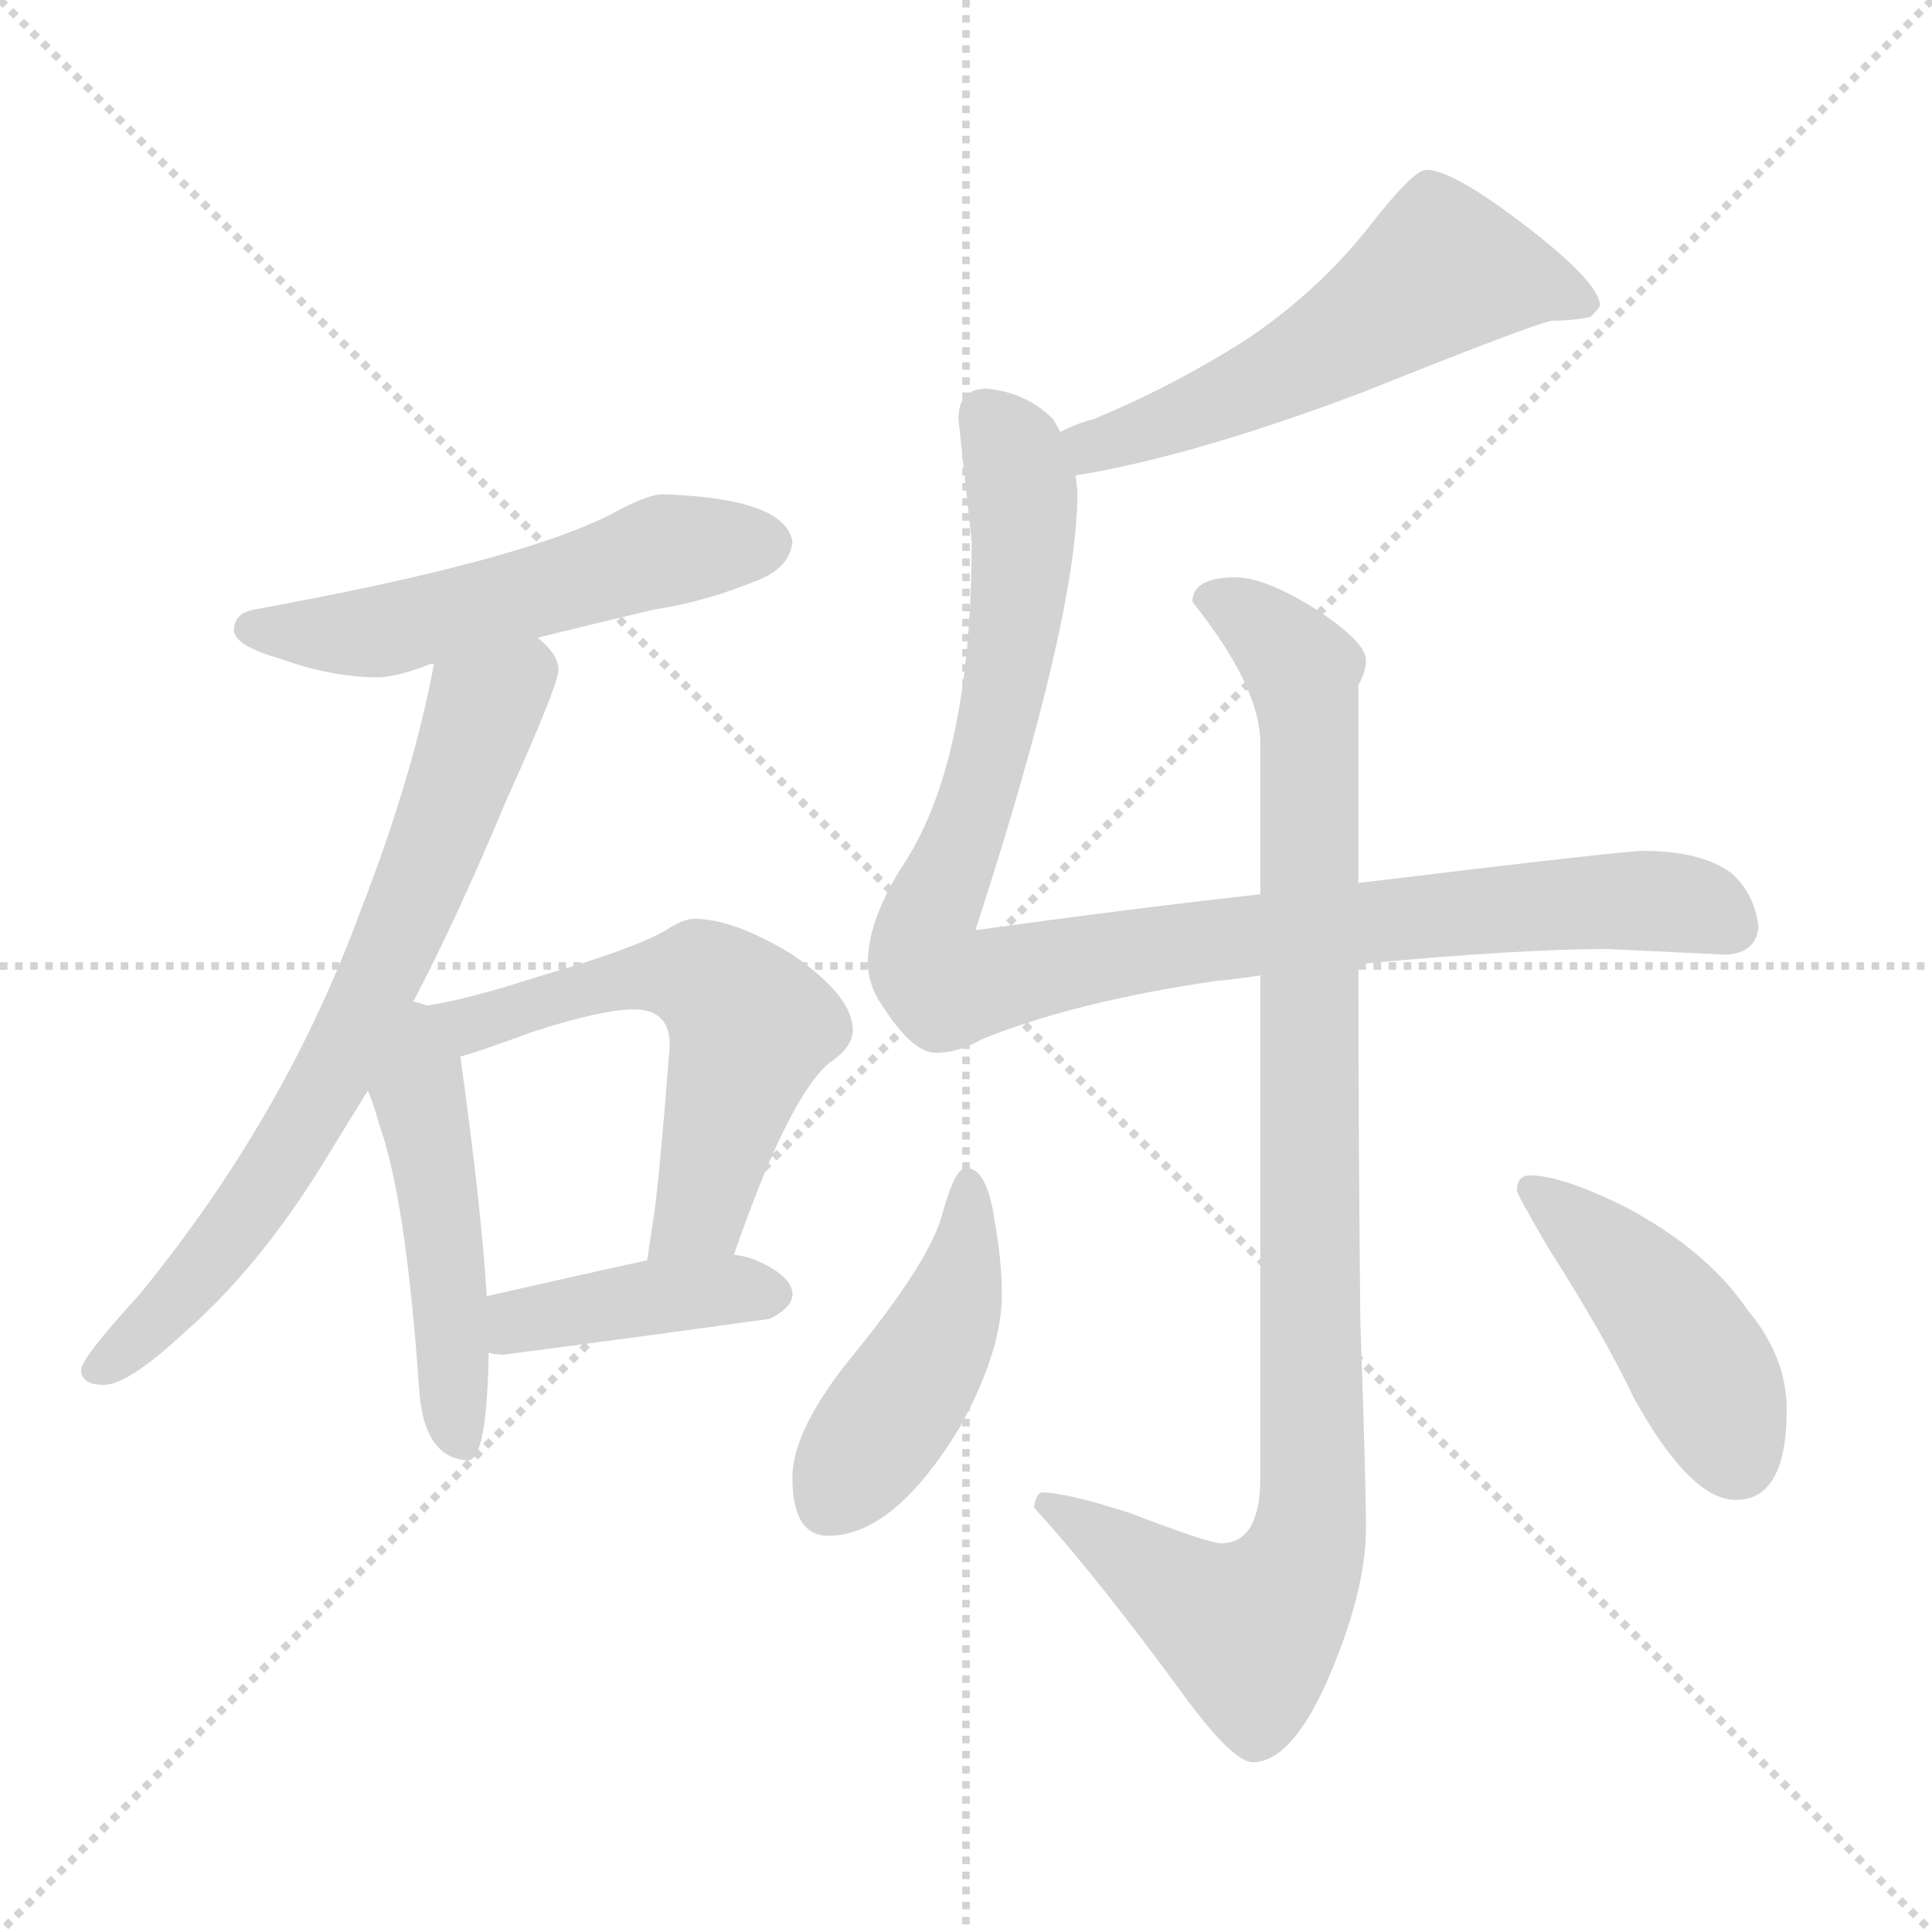 <svg xmlns="http://www.w3.org/2000/svg" version="1.1" viewBox="0 0 1024 1024">
  <g stroke="lightgray" stroke-dasharray="1,1" stroke-width="1" transform="scale(4, 4)">
    <line x1="0" y1="0" x2="256" y2="256" />
    <line x1="256" y1="0" x2="0" y2="256" />
    <line x1="128" y1="0" x2="128" y2="256" />
    <line x1="0" y1="128" x2="256" y2="128" />
  </g>
  <g transform="scale(1.0, -1.0) translate(0.0, -809.00)">
    <style type="text/css">
      
        @keyframes keyframes0 {
          from {
            stroke: blue;
            stroke-dashoffset: 535;
            stroke-width: 128;
          }
          64% {
            animation-timing-function: step-end;
            stroke: blue;
            stroke-dashoffset: 0;
            stroke-width: 128;
          }
          to {
            stroke: black;
            stroke-width: 1024;
          }
        }
        #make-me-a-hanzi-animation-0 {
          animation: keyframes0 0.685s both;
          animation-delay: 0s;
          animation-timing-function: linear;
        }
      
        @keyframes keyframes1 {
          from {
            stroke: blue;
            stroke-dashoffset: 704;
            stroke-width: 128;
          }
          70% {
            animation-timing-function: step-end;
            stroke: blue;
            stroke-dashoffset: 0;
            stroke-width: 128;
          }
          to {
            stroke: black;
            stroke-width: 1024;
          }
        }
        #make-me-a-hanzi-animation-1 {
          animation: keyframes1 0.823s both;
          animation-delay: 0.685s;
          animation-timing-function: linear;
        }
      
        @keyframes keyframes2 {
          from {
            stroke: blue;
            stroke-dashoffset: 482;
            stroke-width: 128;
          }
          61% {
            animation-timing-function: step-end;
            stroke: blue;
            stroke-dashoffset: 0;
            stroke-width: 128;
          }
          to {
            stroke: black;
            stroke-width: 1024;
          }
        }
        #make-me-a-hanzi-animation-2 {
          animation: keyframes2 0.642s both;
          animation-delay: 1.508s;
          animation-timing-function: linear;
        }
      
        @keyframes keyframes3 {
          from {
            stroke: blue;
            stroke-dashoffset: 569;
            stroke-width: 128;
          }
          65% {
            animation-timing-function: step-end;
            stroke: blue;
            stroke-dashoffset: 0;
            stroke-width: 128;
          }
          to {
            stroke: black;
            stroke-width: 1024;
          }
        }
        #make-me-a-hanzi-animation-3 {
          animation: keyframes3 0.713s both;
          animation-delay: 2.151s;
          animation-timing-function: linear;
        }
      
        @keyframes keyframes4 {
          from {
            stroke: blue;
            stroke-dashoffset: 406;
            stroke-width: 128;
          }
          57% {
            animation-timing-function: step-end;
            stroke: blue;
            stroke-dashoffset: 0;
            stroke-width: 128;
          }
          to {
            stroke: black;
            stroke-width: 1024;
          }
        }
        #make-me-a-hanzi-animation-4 {
          animation: keyframes4 0.58s both;
          animation-delay: 2.864s;
          animation-timing-function: linear;
        }
      
        @keyframes keyframes5 {
          from {
            stroke: blue;
            stroke-dashoffset: 552;
            stroke-width: 128;
          }
          64% {
            animation-timing-function: step-end;
            stroke: blue;
            stroke-dashoffset: 0;
            stroke-width: 128;
          }
          to {
            stroke: black;
            stroke-width: 1024;
          }
        }
        #make-me-a-hanzi-animation-5 {
          animation: keyframes5 0.699s both;
          animation-delay: 3.444s;
          animation-timing-function: linear;
        }
      
        @keyframes keyframes6 {
          from {
            stroke: blue;
            stroke-dashoffset: 997;
            stroke-width: 128;
          }
          76% {
            animation-timing-function: step-end;
            stroke: blue;
            stroke-dashoffset: 0;
            stroke-width: 128;
          }
          to {
            stroke: black;
            stroke-width: 1024;
          }
        }
        #make-me-a-hanzi-animation-6 {
          animation: keyframes6 1.061s both;
          animation-delay: 4.143s;
          animation-timing-function: linear;
        }
      
        @keyframes keyframes7 {
          from {
            stroke: blue;
            stroke-dashoffset: 959;
            stroke-width: 128;
          }
          76% {
            animation-timing-function: step-end;
            stroke: blue;
            stroke-dashoffset: 0;
            stroke-width: 128;
          }
          to {
            stroke: black;
            stroke-width: 1024;
          }
        }
        #make-me-a-hanzi-animation-7 {
          animation: keyframes7 1.03s both;
          animation-delay: 5.205s;
          animation-timing-function: linear;
        }
      
        @keyframes keyframes8 {
          from {
            stroke: blue;
            stroke-dashoffset: 446;
            stroke-width: 128;
          }
          59% {
            animation-timing-function: step-end;
            stroke: blue;
            stroke-dashoffset: 0;
            stroke-width: 128;
          }
          to {
            stroke: black;
            stroke-width: 1024;
          }
        }
        #make-me-a-hanzi-animation-8 {
          animation: keyframes8 0.613s both;
          animation-delay: 6.235s;
          animation-timing-function: linear;
        }
      
        @keyframes keyframes9 {
          from {
            stroke: blue;
            stroke-dashoffset: 439;
            stroke-width: 128;
          }
          59% {
            animation-timing-function: step-end;
            stroke: blue;
            stroke-dashoffset: 0;
            stroke-width: 128;
          }
          to {
            stroke: black;
            stroke-width: 1024;
          }
        }
        #make-me-a-hanzi-animation-9 {
          animation: keyframes9 0.607s both;
          animation-delay: 6.848s;
          animation-timing-function: linear;
        }
      
    </style>
    
      <path d="M 351 547 Q 343 547 323 536 Q 273 511 135 486 Q 124 484 124 475 Q 124 467 148 460 Q 176 450 200 450 Q 210 450 228 457 L 230 457 L 285 471 Q 309 477 347 486 Q 374 490 403 502 Q 419 509 420 522 Q 416 545 351 547 Z" fill="lightgray" />
    
      <path d="M 230 457 Q 219 398 191 326 Q 151 217 74 123 Q 43 89 43 83 Q 43 75 55 75 Q 68 75 98 103 Q 137 137 171 192 Q 182 210 195 231 L 219 278 Q 243 324 268 384 Q 296 446 296 454 Q 296 462 285 471 C 265 494 236 486 230 457 Z" fill="lightgray" />
    
      <path d="M 195 231 Q 198 224 201 213 Q 215 174 222 75 Q 224 36 248 35 Q 258 35 259 91 L 259 92 L 258 122 Q 255 170 244 249 C 241 273 241 273 226 276 Q 224 277 220 278 L 219 278 C 191 287 184 259 195 231 Z" fill="lightgray" />
    
      <path d="M 389 144 Q 418 228 440 246 Q 452 254 452 263 Q 452 281 420 303 Q 389 322 368 322 Q 362 322 353 316 Q 336 306 284 291 Q 247 279 226 276 C 196 271 215 240 244 249 Q 255 252 282 262 Q 319 274 336 274 Q 355 274 355 255 Q 349 178 346 161 Q 344 148 343 141 C 339 111 379 116 389 144 Z" fill="lightgray" />
    
      <path d="M 259 92 Q 263 91 267 91 Q 336 100 408 110 Q 420 116 420 123 Q 420 132 403 140 Q 397 143 389 144 L 343 141 Q 315 135 258 122 C 229 115 229 97 259 92 Z" fill="lightgray" />
    
      <path d="M 570 557 Q 632 567 722 601 Q 817 639 823 639 Q 833 639 843 641 Q 848 646 848 647 Q 848 659 809 689 Q 770 719 756 719 Q 749 719 725 688 Q 697 653 659 628 Q 621 604 580 587 Q 569 584 562 580 C 535 568 540 552 570 557 Z" fill="lightgray" />
    
      <path d="M 668 335 Q 604 328 517 316 Q 571 482 571 547 Q 571 551 570 557 L 562 580 Q 560 584 558 587 Q 544 601 523 603 Q 508 603 508 587 L 515 522 Q 515 403 477 348 Q 460 320 460 299 Q 460 286 469 274 Q 484 251 496 251 Q 508 251 520 258 Q 569 278 644 289 Q 655 290 668 292 L 720 298 Q 805 306 852 306 L 915 303 Q 931 304 932 318 Q 930 335 918 346 Q 902 358 871 358 Q 860 358 720 341 L 668 335 Z" fill="lightgray" />
    
      <path d="M 655 503 Q 632 503 632 490 Q 668 445 668 415 L 668 335 L 668 292 L 668 26 Q 668 -9 647 -9 Q 641 -9 599 7 Q 565 18 552 18 Q 549 17 548 10 Q 581 -26 630 -93 Q 654 -125 664 -125 Q 684 -125 703 -83 Q 724 -35 724 -1 Q 724 22 721 109 Q 720 203 720 298 L 720 341 L 720 446 Q 724 453 724 459 Q 724 469 696 487 Q 670 503 655 503 Z" fill="lightgray" />
    
      <path d="M 512 190 Q 506 190 499 164 Q 492 140 454 93 Q 420 52 420 26 Q 420 -5 439 -5 Q 474 -5 509 53 Q 531 93 531 123 Q 531 141 527 163 Q 523 190 512 190 Z" fill="lightgray" />
    
      <path d="M 811 186 Q 804 186 804 178 Q 804 176 821 147 Q 851 100 866 68 Q 896 14 920 14 Q 947 14 947 62 Q 947 90 926 115 Q 905 146 862 169 Q 828 186 811 186 Z" fill="lightgray" />
    
    
      <clipPath id="make-me-a-hanzi-clip-0">
        <path d="M 351 547 Q 343 547 323 536 Q 273 511 135 486 Q 124 484 124 475 Q 124 467 148 460 Q 176 450 200 450 Q 210 450 228 457 L 230 457 L 285 471 Q 309 477 347 486 Q 374 490 403 502 Q 419 509 420 522 Q 416 545 351 547 Z" />
      </clipPath>
      <path clip-path="url(#make-me-a-hanzi-clip-0)" d="M 134 476 L 203 474 L 360 519 L 407 521" fill="none" id="make-me-a-hanzi-animation-0" stroke-dasharray="407 814" stroke-linecap="round" />
    
      <clipPath id="make-me-a-hanzi-clip-1">
        <path d="M 230 457 Q 219 398 191 326 Q 151 217 74 123 Q 43 89 43 83 Q 43 75 55 75 Q 68 75 98 103 Q 137 137 171 192 Q 182 210 195 231 L 219 278 Q 243 324 268 384 Q 296 446 296 454 Q 296 462 285 471 C 265 494 236 486 230 457 Z" />
      </clipPath>
      <path clip-path="url(#make-me-a-hanzi-clip-1)" d="M 281 459 L 256 432 L 214 318 L 166 221 L 118 148 L 51 82" fill="none" id="make-me-a-hanzi-animation-1" stroke-dasharray="576 1152" stroke-linecap="round" />
    
      <clipPath id="make-me-a-hanzi-clip-2">
        <path d="M 195 231 Q 198 224 201 213 Q 215 174 222 75 Q 224 36 248 35 Q 258 35 259 91 L 259 92 L 258 122 Q 255 170 244 249 C 241 273 241 273 226 276 Q 224 277 220 278 L 219 278 C 191 287 184 259 195 231 Z" />
      </clipPath>
      <path clip-path="url(#make-me-a-hanzi-clip-2)" d="M 220 270 L 244 45" fill="none" id="make-me-a-hanzi-animation-2" stroke-dasharray="354 708" stroke-linecap="round" />
    
      <clipPath id="make-me-a-hanzi-clip-3">
        <path d="M 389 144 Q 418 228 440 246 Q 452 254 452 263 Q 452 281 420 303 Q 389 322 368 322 Q 362 322 353 316 Q 336 306 284 291 Q 247 279 226 276 C 196 271 215 240 244 249 Q 255 252 282 262 Q 319 274 336 274 Q 355 274 355 255 Q 349 178 346 161 Q 344 148 343 141 C 339 111 379 116 389 144 Z" />
      </clipPath>
      <path clip-path="url(#make-me-a-hanzi-clip-3)" d="M 232 274 L 250 266 L 297 283 L 360 292 L 384 282 L 397 263 L 372 168 L 350 144" fill="none" id="make-me-a-hanzi-animation-3" stroke-dasharray="441 882" stroke-linecap="round" />
    
      <clipPath id="make-me-a-hanzi-clip-4">
        <path d="M 259 92 Q 263 91 267 91 Q 336 100 408 110 Q 420 116 420 123 Q 420 132 403 140 Q 397 143 389 144 L 343 141 Q 315 135 258 122 C 229 115 229 97 259 92 Z" />
      </clipPath>
      <path clip-path="url(#make-me-a-hanzi-clip-4)" d="M 264 100 L 276 109 L 342 121 L 410 123" fill="none" id="make-me-a-hanzi-animation-4" stroke-dasharray="278 556" stroke-linecap="round" />
    
      <clipPath id="make-me-a-hanzi-clip-5">
        <path d="M 570 557 Q 632 567 722 601 Q 817 639 823 639 Q 833 639 843 641 Q 848 646 848 647 Q 848 659 809 689 Q 770 719 756 719 Q 749 719 725 688 Q 697 653 659 628 Q 621 604 580 587 Q 569 584 562 580 C 535 568 540 552 570 557 Z" />
      </clipPath>
      <path clip-path="url(#make-me-a-hanzi-clip-5)" d="M 840 648 L 817 658 L 762 664 L 672 607 L 587 574 L 569 576" fill="none" id="make-me-a-hanzi-animation-5" stroke-dasharray="424 848" stroke-linecap="round" />
    
      <clipPath id="make-me-a-hanzi-clip-6">
        <path d="M 668 335 Q 604 328 517 316 Q 571 482 571 547 Q 571 551 570 557 L 562 580 Q 560 584 558 587 Q 544 601 523 603 Q 508 603 508 587 L 515 522 Q 515 403 477 348 Q 460 320 460 299 Q 460 286 469 274 Q 484 251 496 251 Q 508 251 520 258 Q 569 278 644 289 Q 655 290 668 292 L 720 298 Q 805 306 852 306 L 915 303 Q 931 304 932 318 Q 930 335 918 346 Q 902 358 871 358 Q 860 358 720 341 L 668 335 Z" />
      </clipPath>
      <path clip-path="url(#make-me-a-hanzi-clip-6)" d="M 522 589 L 533 577 L 542 549 L 541 503 L 521 393 L 491 318 L 491 298 L 500 287 L 664 314 L 804 329 L 887 331 L 917 318" fill="none" id="make-me-a-hanzi-animation-6" stroke-dasharray="869 1738" stroke-linecap="round" />
    
      <clipPath id="make-me-a-hanzi-clip-7">
        <path d="M 655 503 Q 632 503 632 490 Q 668 445 668 415 L 668 335 L 668 292 L 668 26 Q 668 -9 647 -9 Q 641 -9 599 7 Q 565 18 552 18 Q 549 17 548 10 Q 581 -26 630 -93 Q 654 -125 664 -125 Q 684 -125 703 -83 Q 724 -35 724 -1 Q 724 22 721 109 Q 720 203 720 298 L 720 341 L 720 446 Q 724 453 724 459 Q 724 469 696 487 Q 670 503 655 503 Z" />
      </clipPath>
      <path clip-path="url(#make-me-a-hanzi-clip-7)" d="M 645 489 L 658 485 L 690 454 L 694 423 L 694 -5 L 681 -35 L 662 -55 L 555 11" fill="none" id="make-me-a-hanzi-animation-7" stroke-dasharray="831 1662" stroke-linecap="round" />
    
      <clipPath id="make-me-a-hanzi-clip-8">
        <path d="M 512 190 Q 506 190 499 164 Q 492 140 454 93 Q 420 52 420 26 Q 420 -5 439 -5 Q 474 -5 509 53 Q 531 93 531 123 Q 531 141 527 163 Q 523 190 512 190 Z" />
      </clipPath>
      <path clip-path="url(#make-me-a-hanzi-clip-8)" d="M 513 182 L 513 153 L 502 109 L 439 12" fill="none" id="make-me-a-hanzi-animation-8" stroke-dasharray="318 636" stroke-linecap="round" />
    
      <clipPath id="make-me-a-hanzi-clip-9">
        <path d="M 811 186 Q 804 186 804 178 Q 804 176 821 147 Q 851 100 866 68 Q 896 14 920 14 Q 947 14 947 62 Q 947 90 926 115 Q 905 146 862 169 Q 828 186 811 186 Z" />
      </clipPath>
      <path clip-path="url(#make-me-a-hanzi-clip-9)" d="M 811 179 L 888 106 L 921 36" fill="none" id="make-me-a-hanzi-animation-9" stroke-dasharray="311 622" stroke-linecap="round" />
    
  </g>
</svg>